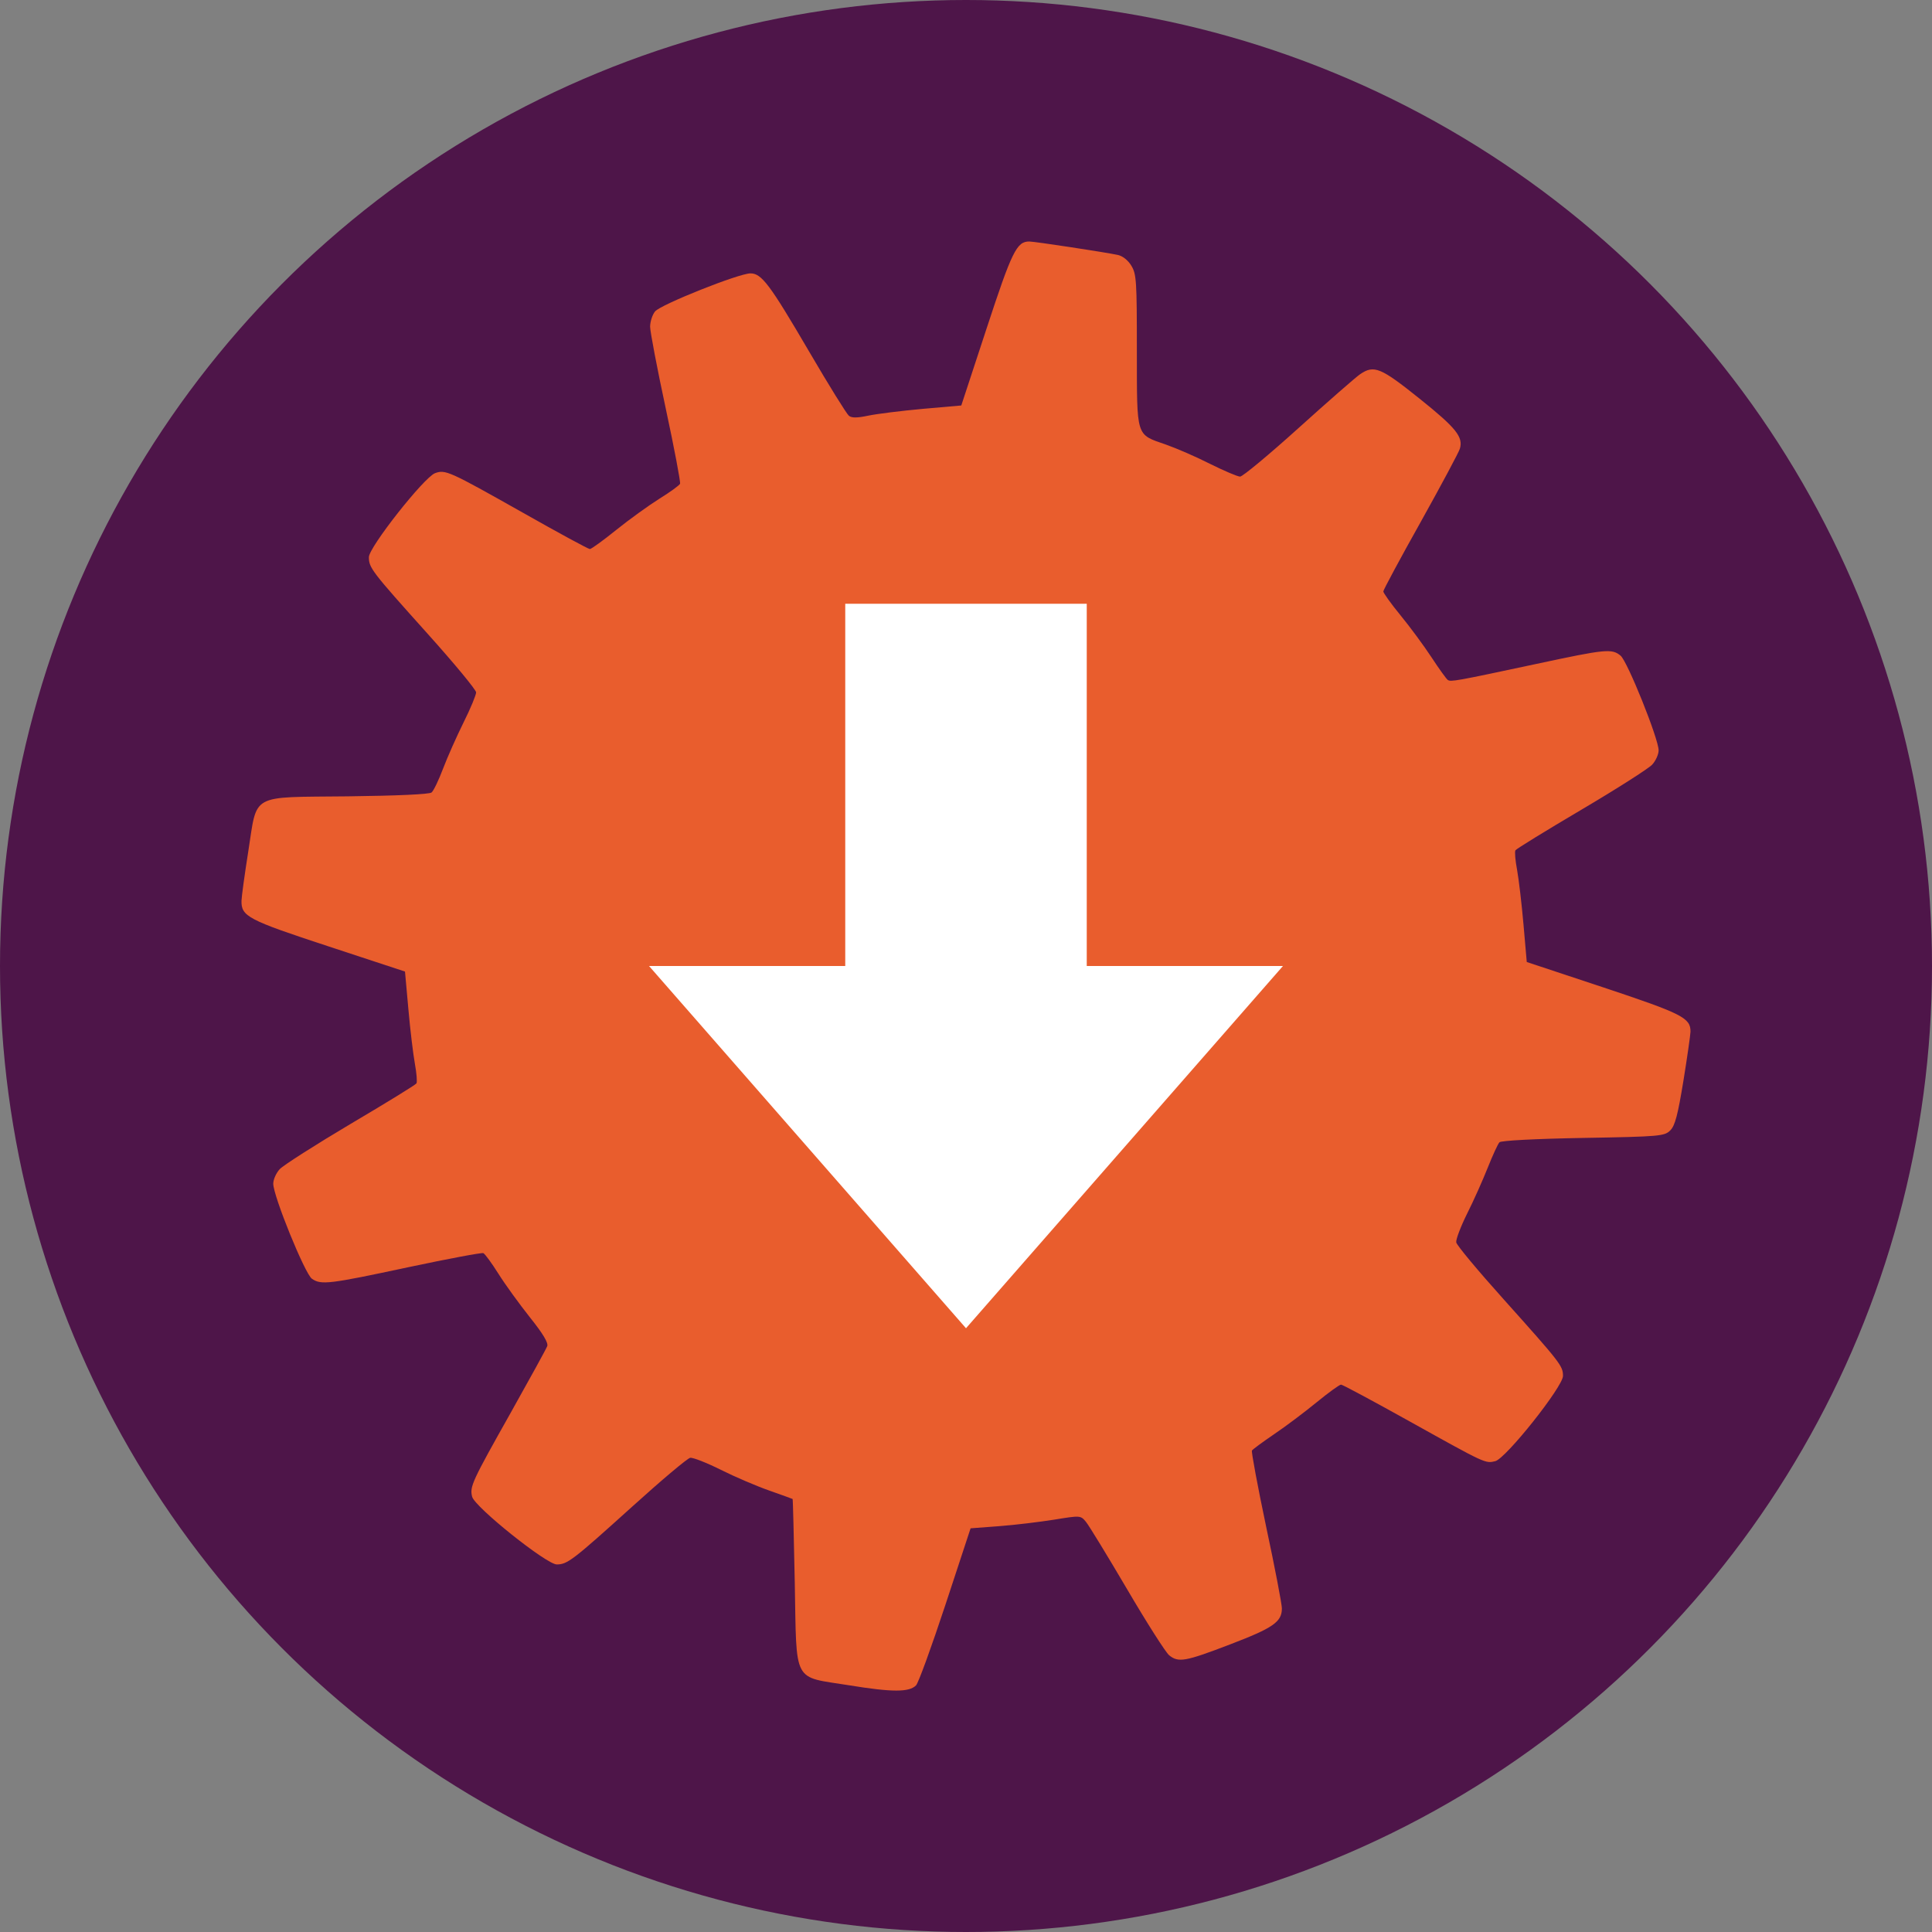 <svg xmlns="http://www.w3.org/2000/svg" width="16" height="16" version="1">
 <rect width="100%" height="100%" fill="#808080" stroke="none"/>
 <circle style="fill:#4e1549" cx="8" cy="8" r="8"/>
 <path style="fill:#e95d2d" d="m 8.524,2 c -0.104,-6e-4 -0.144,0.082 -0.354,0.722 L 7.961,3.358 7.642,3.386 c -0.176,0.016 -0.378,0.041 -0.45,0.056 -0.095,0.02 -0.139,0.02 -0.162,8.625e-4 C 7.012,3.429 6.863,3.189 6.7,2.91 6.374,2.353 6.307,2.264 6.215,2.264 c -0.096,0 -0.743,0.258 -0.79,0.315 -0.023,0.028 -0.041,0.086 -0.041,0.127 2.996e-4,0.041 0.058,0.345 0.129,0.675 0.071,0.33 0.124,0.612 0.119,0.625 -0.005,0.013 -0.082,0.069 -0.171,0.124 C 5.372,4.186 5.211,4.302 5.103,4.389 4.995,4.476 4.897,4.547 4.885,4.547 4.872,4.547 4.62,4.41 4.325,4.243 3.717,3.9 3.688,3.887 3.602,3.919 3.51,3.955 3.055,4.532 3.055,4.614 c 0,0.089 0.022,0.117 0.485,0.633 0.222,0.247 0.403,0.466 0.403,0.487 0,0.021 -0.046,0.133 -0.104,0.249 -0.057,0.115 -0.134,0.288 -0.17,0.383 -0.036,0.095 -0.078,0.183 -0.095,0.197 -0.018,0.015 -0.286,0.027 -0.694,0.032 -0.819,0.009 -0.747,-0.031 -0.824,0.457 -0.03,0.189 -0.055,0.372 -0.056,0.407 -0.003,0.13 0.052,0.159 0.719,0.378 l 0.635,0.209 0.028,0.311 c 0.015,0.172 0.04,0.376 0.054,0.453 0.014,0.077 0.02,0.15 0.013,0.162 -0.007,0.012 -0.253,0.163 -0.546,0.336 -0.293,0.174 -0.556,0.342 -0.586,0.374 -0.03,0.032 -0.054,0.086 -0.054,0.121 0,0.102 0.262,0.746 0.32,0.787 0.076,0.053 0.141,0.045 0.796,-0.095 0.33,-0.07 0.611,-0.123 0.624,-0.117 0.013,0.006 0.069,0.082 0.125,0.171 0.055,0.088 0.173,0.25 0.26,0.36 0.109,0.136 0.154,0.212 0.144,0.239 -0.008,0.022 -0.144,0.269 -0.301,0.549 -0.323,0.574 -0.342,0.614 -0.321,0.698 0.022,0.086 0.616,0.561 0.701,0.561 0.088,-2.22e-4 0.131,-0.033 0.626,-0.48 0.241,-0.218 0.457,-0.4 0.479,-0.403 0.022,-0.004 0.137,0.041 0.255,0.1 0.118,0.059 0.299,0.136 0.402,0.172 0.102,0.036 0.188,0.067 0.191,0.069 0.003,0.002 0.01,0.313 0.018,0.693 0.016,0.848 -0.022,0.774 0.451,0.85 0.356,0.058 0.496,0.058 0.553,8.62e-4 0.02,-0.02 0.129,-0.321 0.244,-0.669 l 0.208,-0.632 0.239,-0.018 c 0.131,-0.01 0.336,-0.035 0.455,-0.054 0.215,-0.035 0.217,-0.035 0.261,0.018 0.025,0.03 0.178,0.281 0.341,0.558 0.163,0.278 0.32,0.524 0.348,0.547 0.077,0.063 0.133,0.053 0.506,-0.09 0.356,-0.136 0.428,-0.186 0.428,-0.298 -7.2e-5,-0.035 -0.058,-0.339 -0.13,-0.675 -0.071,-0.337 -0.124,-0.622 -0.118,-0.632 0.006,-0.01 0.089,-0.071 0.183,-0.135 0.095,-0.064 0.253,-0.183 0.352,-0.264 0.099,-0.081 0.19,-0.147 0.203,-0.147 0.012,-1.9e-5 0.271,0.139 0.576,0.309 0.623,0.347 0.619,0.345 0.701,0.325 0.088,-0.022 0.561,-0.617 0.561,-0.706 0,-0.083 -0.02,-0.108 -0.491,-0.634 -0.212,-0.236 -0.389,-0.448 -0.393,-0.472 -0.004,-0.024 0.037,-0.131 0.09,-0.238 0.054,-0.107 0.13,-0.278 0.171,-0.381 0.041,-0.103 0.084,-0.197 0.097,-0.21 0.014,-0.014 0.295,-0.029 0.694,-0.036 0.64,-0.011 0.673,-0.015 0.721,-0.063 0.039,-0.039 0.062,-0.128 0.108,-0.408 0.032,-0.197 0.058,-0.381 0.059,-0.409 9e-4,-0.114 -0.068,-0.149 -0.72,-0.366 L 12.644,7.967 12.617,7.657 C 12.602,7.486 12.578,7.282 12.564,7.205 12.549,7.127 12.543,7.054 12.55,7.042 c 0.007,-0.012 0.253,-0.163 0.546,-0.336 0.293,-0.173 0.556,-0.341 0.586,-0.373 0.03,-0.032 0.054,-0.086 0.054,-0.119 0,-0.095 -0.258,-0.737 -0.315,-0.784 -0.072,-0.06 -0.122,-0.055 -0.696,0.068 -0.674,0.144 -0.71,0.15 -0.735,0.133 -0.012,-0.008 -0.073,-0.093 -0.136,-0.189 -0.063,-0.096 -0.179,-0.253 -0.257,-0.348 -0.078,-0.095 -0.141,-0.184 -0.141,-0.196 -1.5e-5,-0.012 0.139,-0.271 0.31,-0.576 0.17,-0.305 0.316,-0.578 0.324,-0.606 0.029,-0.097 -0.031,-0.172 -0.333,-0.414 -0.322,-0.258 -0.378,-0.282 -0.493,-0.203 -0.033,0.022 -0.262,0.222 -0.508,0.444 -0.246,0.222 -0.465,0.404 -0.486,0.404 -0.021,0 -0.133,-0.048 -0.248,-0.105 C 9.906,3.783 9.742,3.712 9.656,3.682 9.404,3.594 9.416,3.63 9.415,2.904 9.415,2.327 9.412,2.27 9.369,2.2 9.342,2.155 9.296,2.119 9.256,2.111 9.152,2.089 8.569,2 8.524,2 Z"/>
 <path style="fill:#ffffff" d="m 7,5 h 2 v 3 h 1.625 L 8,11 5.375,8 H 7 Z"/>
</svg>
